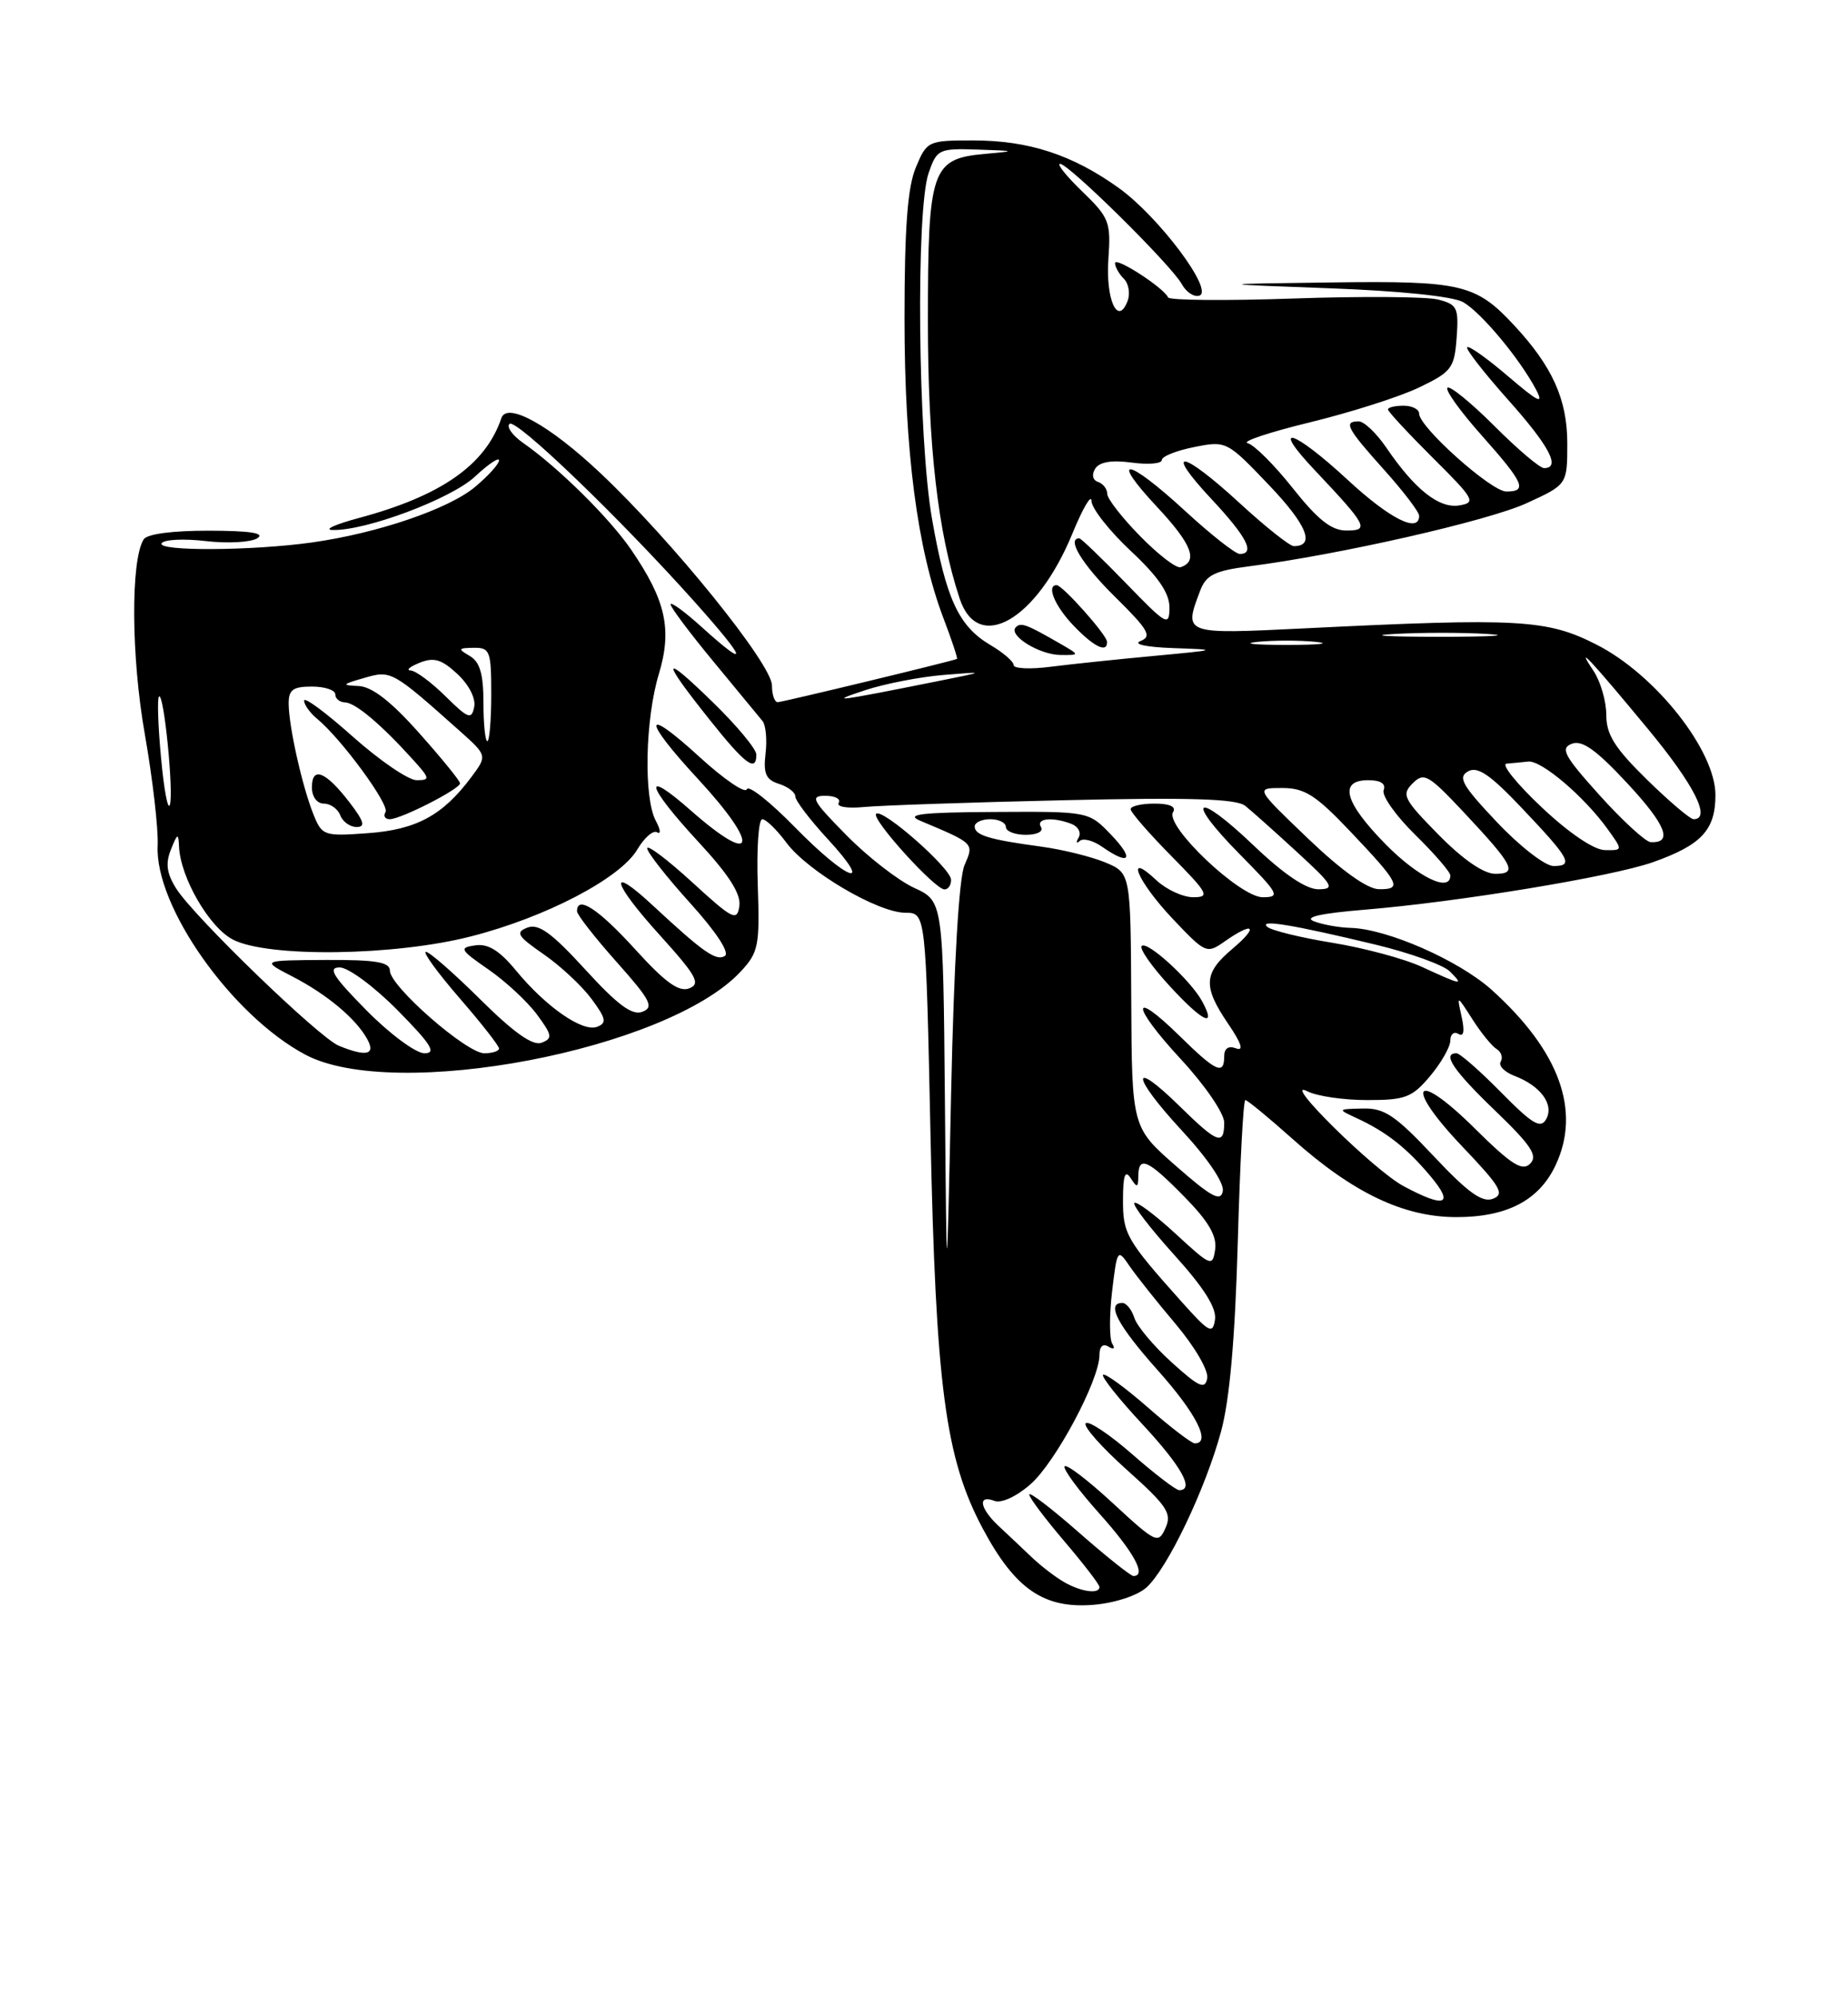<?xml version="1.0" encoding="UTF-8" standalone="no"?>
<!DOCTYPE svg PUBLIC "-//W3C//DTD SVG 1.1//EN" "http://www.w3.org/Graphics/SVG/1.1/DTD/svg11.dtd" >
<svg xmlns="http://www.w3.org/2000/svg" xmlns:xlink="http://www.w3.org/1999/xlink" version="1.1" viewBox="0 0 237 256">
 <g >
 <path fill="currentColor"
d=" M 147.03 203.47 C 149.73 201.03 154.57 190.91 156.59 183.50 C 157.70 179.44 158.39 171.60 158.74 159.25 C 159.02 149.21 159.45 141.00 159.71 141.00 C 159.97 141.00 162.72 143.26 165.81 146.02 C 173.55 152.92 180.03 156.00 186.79 156.00 C 193.26 156.00 197.36 153.86 199.48 149.39 C 202.80 142.40 200.00 134.70 191.30 126.87 C 187.09 123.09 177.89 119.05 173.21 118.93 C 171.72 118.89 169.60 118.51 168.50 118.08 C 167.17 117.56 169.31 117.07 175.00 116.60 C 187.01 115.61 206.69 112.37 211.95 110.52 C 218.21 108.31 220.00 106.39 220.00 101.90 C 220.00 96.21 212.33 86.49 204.80 82.65 C 198.41 79.38 194.89 79.18 167.25 80.54 C 151.73 81.30 151.79 81.32 153.92 75.70 C 154.68 73.70 155.77 73.16 160.17 72.59 C 171.74 71.10 190.77 66.78 195.75 64.51 C 201.00 62.11 201.00 62.11 201.00 56.81 C 200.99 51.17 199.08 46.95 194.15 41.66 C 189.25 36.41 187.42 35.98 170.80 36.20 C 155.50 36.40 155.50 36.40 170.50 36.95 C 179.56 37.28 186.35 37.99 187.65 38.73 C 189.98 40.07 194.92 46.00 197.00 49.95 C 198.02 51.90 197.30 51.55 193.43 48.25 C 190.76 45.96 188.39 44.28 188.16 44.50 C 187.94 44.73 190.29 47.74 193.37 51.20 C 198.71 57.18 200.20 60.00 198.02 60.00 C 197.48 60.00 194.60 57.56 191.62 54.57 C 188.63 51.59 185.94 49.40 185.63 49.70 C 185.32 50.01 187.31 52.77 190.04 55.83 C 195.45 61.91 195.93 63.00 193.18 63.00 C 191.25 63.00 182.00 54.74 182.00 53.02 C 182.00 52.46 181.10 52.00 180.00 52.00 C 178.90 52.00 178.00 52.22 178.00 52.48 C 178.00 52.74 180.59 55.53 183.75 58.68 C 189.09 63.98 189.33 64.42 187.15 64.78 C 184.56 65.21 181.44 62.74 177.78 57.36 C 176.52 55.52 174.94 54.01 174.25 54.01 C 172.25 54.00 172.73 54.90 177.50 60.21 C 179.97 62.96 182.00 65.62 182.00 66.11 C 182.00 68.40 178.24 66.51 172.83 61.50 C 165.82 55.02 162.81 54.13 168.60 60.25 C 175.35 67.40 175.66 68.00 172.67 68.00 C 170.75 68.00 169.01 66.62 165.80 62.58 C 163.43 59.59 160.82 56.99 160.00 56.80 C 159.18 56.60 162.78 55.40 168.00 54.13 C 173.22 52.86 179.53 50.85 182.00 49.66 C 186.17 47.66 186.52 47.19 186.81 43.28 C 187.09 39.43 186.88 39.01 184.41 38.39 C 182.93 38.02 174.60 37.96 165.91 38.26 C 157.22 38.56 149.97 38.50 149.80 38.12 C 149.26 36.88 143.00 32.84 143.00 33.73 C 143.00 34.21 143.51 35.11 144.13 35.73 C 144.76 36.36 144.97 37.65 144.60 38.60 C 143.35 41.86 141.78 38.38 142.15 33.16 C 142.48 28.46 142.25 27.88 138.81 24.56 C 136.78 22.60 135.49 21.00 135.95 21.00 C 137.07 21.00 150.22 33.99 151.55 36.40 C 152.12 37.45 153.15 38.12 153.82 37.89 C 155.72 37.26 148.62 27.79 143.50 24.11 C 137.56 19.84 131.93 18.00 124.82 18.00 C 119.01 18.00 118.87 18.06 117.45 21.47 C 116.39 24.00 116.00 29.21 116.00 40.84 C 116.00 57.84 117.63 70.36 120.98 79.20 C 122.07 82.05 122.85 84.42 122.73 84.46 C 121.60 84.87 100.31 90.00 99.74 90.00 C 99.33 90.00 99.00 89.03 99.00 87.85 C 99.00 85.14 86.25 69.36 77.01 60.65 C 70.49 54.50 65.02 51.46 64.30 53.59 C 62.27 59.59 56.59 63.56 46.00 66.40 C 42.98 67.21 41.47 67.90 42.64 67.93 C 46.87 68.06 57.84 63.95 60.91 61.09 C 62.61 59.50 64.00 58.56 64.00 59.01 C 64.00 59.46 62.63 60.98 60.95 62.39 C 57.58 65.23 48.42 68.35 40.00 69.53 C 32.30 70.61 20.08 70.67 20.73 69.63 C 21.03 69.15 23.57 69.02 26.38 69.35 C 29.20 69.68 32.17 69.51 33.00 68.99 C 34.03 68.33 32.09 68.03 26.81 68.02 C 22.13 68.01 18.84 68.44 18.42 69.14 C 16.74 71.84 16.82 84.23 18.58 94.15 C 19.58 99.84 20.32 106.25 20.22 108.38 C 19.83 116.16 29.70 130.14 39.14 135.17 C 50.55 141.26 85.60 134.59 94.98 124.54 C 97.28 122.07 97.45 121.24 97.18 113.44 C 97.02 108.80 97.28 105.00 97.76 105.00 C 98.23 105.00 99.62 106.35 100.84 107.99 C 103.56 111.67 112.57 116.98 116.11 116.99 C 118.73 117.00 118.73 117.00 119.33 145.25 C 120.01 177.70 121.23 186.91 126.04 195.93 C 130.18 203.68 133.87 206.22 140.26 205.69 C 142.98 205.46 145.88 204.51 147.03 203.47 Z  M 136.50 202.80 C 135.40 202.18 133.51 200.73 132.31 199.59 C 131.10 198.44 129.19 196.63 128.06 195.58 C 125.64 193.31 125.35 191.54 127.53 192.37 C 128.42 192.71 130.36 191.82 132.17 190.23 C 135.38 187.41 141.00 176.88 141.00 173.69 C 141.00 172.58 141.44 172.16 142.15 172.60 C 142.84 173.02 143.04 172.87 142.64 172.22 C 142.27 171.63 142.26 168.62 142.62 165.55 C 143.26 160.12 143.33 160.02 144.83 162.23 C 145.68 163.48 148.35 166.84 150.77 169.70 C 153.23 172.62 155.02 175.68 154.82 176.67 C 154.54 178.13 153.77 177.79 150.29 174.64 C 147.98 172.55 145.81 169.98 145.48 168.92 C 145.14 167.86 144.45 167.00 143.93 167.00 C 141.82 167.00 143.32 169.85 148.50 175.66 C 153.43 181.18 155.36 185.00 153.23 185.00 C 152.81 185.00 150.09 182.92 147.19 180.38 C 144.28 177.84 141.70 175.96 141.46 176.21 C 141.22 176.45 143.49 179.31 146.51 182.55 C 151.52 187.94 153.23 191.00 151.23 191.00 C 150.81 191.00 148.09 188.92 145.19 186.38 C 142.28 183.84 139.61 182.06 139.24 182.42 C 138.88 182.79 141.25 185.47 144.51 188.39 C 149.68 193.01 150.32 193.97 149.47 195.85 C 148.54 197.92 148.26 197.79 142.71 192.66 C 139.53 189.72 136.75 187.60 136.53 187.95 C 136.31 188.30 138.34 191.04 141.03 194.04 C 145.44 198.97 147.09 202.00 145.36 202.00 C 145.01 202.00 141.86 199.49 138.36 196.42 C 134.86 193.34 132.00 191.16 132.00 191.56 C 132.00 191.96 134.03 194.65 136.50 197.55 C 138.97 200.45 141.00 203.08 141.00 203.41 C 141.00 204.35 138.67 204.04 136.50 202.80 Z  M 151.50 166.81 C 144.44 158.91 144.00 158.14 144.02 153.74 C 144.03 150.63 144.29 149.90 145.00 151.00 C 145.83 152.28 145.97 152.25 145.98 150.75 C 146.01 148.08 147.20 148.61 151.88 153.38 C 154.98 156.53 156.08 158.41 155.84 160.13 C 155.51 162.41 155.32 162.33 150.73 158.10 C 148.11 155.69 145.74 153.92 145.48 154.19 C 145.22 154.45 147.51 157.43 150.57 160.82 C 154.40 165.05 156.04 167.65 155.82 169.13 C 155.53 171.06 155.08 170.81 151.50 166.81 Z  M 121.18 141.00 C 120.95 115.50 120.95 115.50 117.22 113.79 C 115.17 112.84 111.26 109.81 108.54 107.04 C 104.15 102.59 103.84 102.00 105.85 102.00 C 107.10 102.00 107.87 102.41 107.56 102.90 C 107.25 103.41 108.67 103.64 110.75 103.44 C 112.81 103.24 124.32 102.84 136.33 102.57 C 152.61 102.19 158.55 102.38 159.69 103.28 C 160.53 103.95 163.53 106.63 166.36 109.23 C 170.99 113.48 171.26 113.96 169.09 113.98 C 167.51 113.99 164.65 112.06 160.79 108.38 C 153.31 101.24 151.81 102.22 159.02 109.52 C 164.03 114.59 164.25 115.00 161.93 115.00 C 159.00 115.00 149.36 105.85 150.44 104.10 C 150.88 103.39 150.02 103.00 148.06 103.00 C 146.38 103.00 145.00 103.32 145.00 103.72 C 145.00 104.11 147.35 106.81 150.22 109.72 C 154.95 114.51 155.21 115.00 153.03 115.00 C 151.71 115.00 149.59 114.02 148.31 112.83 C 144.18 108.94 145.85 112.95 150.35 117.72 C 154.61 122.22 154.75 122.29 157.07 120.66 C 160.78 118.06 161.49 118.71 158.08 121.59 C 154.34 124.73 154.24 126.42 157.52 131.24 C 159.22 133.74 159.54 134.76 158.52 134.37 C 157.55 134.00 157.00 134.37 157.00 135.39 C 157.00 137.85 155.95 137.37 151.31 132.81 C 144.94 126.56 145.05 128.86 151.45 135.77 C 154.55 139.12 157.00 142.70 157.00 143.88 C 157.00 146.87 156.15 146.56 151.31 141.81 C 144.90 135.52 145.07 137.88 151.53 144.86 C 154.88 148.47 157.02 151.64 156.82 152.68 C 156.55 154.07 155.36 153.43 150.83 149.46 C 145.16 144.50 145.16 144.50 145.08 128.20 C 145.00 111.90 145.00 111.90 141.75 110.54 C 139.96 109.80 136.25 108.88 133.50 108.51 C 126.84 107.61 125.00 107.05 125.00 105.93 C 125.00 105.42 125.90 105.00 127.00 105.00 C 128.10 105.00 129.00 105.45 129.00 106.00 C 129.00 106.55 130.15 107.00 131.56 107.00 C 133.01 107.00 133.85 106.57 133.50 106.00 C 132.81 104.89 134.98 104.67 137.41 105.60 C 138.28 105.94 138.69 106.72 138.33 107.35 C 137.97 107.98 138.04 108.18 138.47 107.79 C 138.91 107.39 140.20 107.73 141.35 108.54 C 144.89 111.01 145.53 110.16 142.50 107.00 C 139.63 104.00 139.63 104.00 127.56 104.07 C 118.16 104.12 116.05 104.37 118.00 105.19 C 124.99 108.13 124.93 108.07 123.70 110.88 C 122.98 112.51 122.34 123.47 121.98 140.00 C 121.41 166.50 121.41 166.50 121.18 141.00 Z  M 154.17 128.34 C 152.72 125.66 147.12 120.54 146.42 121.25 C 146.09 121.58 147.73 123.92 150.06 126.44 C 154.27 131.01 156.07 131.84 154.17 128.34 Z  M 121.97 112.75 C 121.93 111.26 113.13 103.53 112.36 104.31 C 111.71 104.96 119.89 114.00 121.13 114.00 C 121.61 114.00 121.99 113.44 121.97 112.75 Z  M 180.00 152.03 C 176.20 150.00 164.09 138.05 167.68 139.88 C 168.89 140.50 172.33 141.00 175.35 141.00 C 180.23 141.00 181.10 140.67 183.41 137.92 C 184.83 136.23 186.00 134.18 186.00 133.36 C 186.00 132.55 186.47 132.17 187.04 132.52 C 187.72 132.94 187.86 132.18 187.45 130.33 C 186.82 127.50 186.82 127.50 188.83 130.64 C 189.93 132.37 191.33 134.09 191.94 134.46 C 192.54 134.83 192.77 135.56 192.46 136.07 C 192.14 136.58 192.94 137.41 194.23 137.90 C 197.58 139.17 199.34 141.57 198.29 143.45 C 197.58 144.72 196.53 144.09 192.50 140.00 C 189.79 137.25 187.22 135.00 186.79 135.00 C 184.90 135.00 186.38 137.20 191.75 142.36 C 196.38 146.81 197.25 148.14 196.24 149.15 C 195.23 150.17 193.84 149.29 189.11 144.61 C 181.34 136.92 179.97 139.02 187.57 146.99 C 192.44 152.10 193.01 153.06 191.46 153.65 C 190.09 154.18 188.25 152.85 183.85 148.17 C 178.95 142.96 177.54 142.01 174.78 142.08 C 171.50 142.16 171.50 142.16 174.02 143.33 C 177.80 145.08 180.42 147.14 183.45 150.75 C 186.55 154.44 185.33 154.89 180.00 152.03 Z  M 43.46 134.04 C 40.95 133.03 24.86 117.49 22.60 113.89 C 21.38 111.96 21.20 110.67 21.92 108.89 C 22.76 106.78 22.88 106.74 22.96 108.50 C 23.13 112.47 26.83 118.86 29.87 120.43 C 34.36 122.75 50.59 122.54 60.40 120.02 C 69.98 117.58 79.54 112.58 81.72 108.90 C 82.63 107.36 83.78 106.36 84.28 106.68 C 84.79 106.99 84.70 106.32 84.10 105.19 C 82.53 102.26 82.74 92.18 84.49 86.41 C 86.22 80.68 85.40 76.97 80.96 70.48 C 78.20 66.43 71.59 59.90 67.06 56.75 C 65.72 55.81 64.94 54.72 65.34 54.33 C 66.12 53.55 79.47 66.38 89.18 77.25 C 95.83 84.70 96.16 85.94 90.00 80.38 C 87.80 78.39 86.00 77.08 86.00 77.46 C 86.00 77.84 88.48 81.15 91.52 84.82 C 94.55 88.50 97.38 91.92 97.80 92.43 C 98.21 92.94 98.39 94.81 98.18 96.58 C 97.88 99.16 98.22 99.94 99.90 100.47 C 101.06 100.84 102.00 101.56 102.00 102.09 C 102.00 102.61 103.86 105.06 106.13 107.52 C 112.29 114.20 108.70 112.93 101.96 106.04 C 98.76 102.77 95.98 100.57 95.78 101.16 C 95.58 101.75 92.85 99.89 89.71 97.02 C 82.44 90.37 82.31 92.06 89.50 99.83 C 97.51 108.48 96.94 111.22 88.64 103.92 C 82.27 98.31 82.81 100.60 89.57 107.91 C 93.48 112.13 95.05 114.58 94.82 116.13 C 94.53 118.13 93.98 117.85 88.75 113.06 C 85.59 110.17 83.00 108.22 83.00 108.73 C 83.00 109.24 85.48 112.40 88.52 115.76 C 91.87 119.47 93.61 122.12 92.96 122.53 C 91.84 123.22 90.18 122.05 83.77 116.10 C 77.91 110.65 78.42 113.02 84.59 119.83 C 89.34 125.08 89.90 126.10 88.39 126.68 C 87.07 127.19 85.32 125.93 81.46 121.68 C 76.76 116.51 74.00 114.70 74.00 116.80 C 74.00 117.24 76.29 120.17 79.08 123.30 C 83.43 128.18 83.91 129.10 82.39 129.68 C 81.07 130.19 79.23 128.83 75.06 124.27 C 70.77 119.58 69.08 118.35 67.65 118.89 C 66.06 119.50 66.34 119.97 69.72 122.31 C 71.88 123.80 74.64 126.38 75.86 128.03 C 77.73 130.55 77.84 131.12 76.58 131.61 C 74.71 132.32 70.03 129.07 66.16 124.38 C 64.06 121.83 62.59 120.92 60.94 121.17 C 58.84 121.47 58.98 121.73 62.64 124.26 C 64.84 125.78 67.64 128.38 68.86 130.03 C 70.82 132.68 70.89 133.10 69.46 133.65 C 68.34 134.08 65.92 132.38 61.64 128.14 C 58.23 124.76 55.08 122.00 54.62 122.00 C 54.17 122.00 56.10 124.65 58.90 127.89 C 61.71 131.12 64.00 134.05 64.00 134.39 C 64.00 134.72 63.15 135.00 62.11 135.00 C 59.83 135.00 50.00 126.40 50.00 124.41 C 50.00 123.31 48.20 123.01 41.75 123.04 C 33.50 123.09 33.50 123.09 37.50 125.16 C 41.97 127.47 45.71 130.61 47.13 133.25 C 48.18 135.20 46.96 135.47 43.46 134.04 Z  M 97.00 96.72 C 97.00 96.01 94.47 92.97 91.38 89.97 C 84.82 83.59 84.70 84.34 91.00 92.24 C 95.56 97.97 97.00 99.04 97.00 96.72 Z  M 47.00 129.50 C 42.70 125.14 41.98 124.00 43.57 124.00 C 44.67 124.00 48.01 126.47 51.00 129.50 C 55.30 133.86 56.02 135.00 54.43 135.00 C 53.33 135.00 49.99 132.53 47.00 129.50 Z  M 182.38 123.94 C 180.12 122.89 174.94 121.50 170.88 120.84 C 166.82 120.18 163.06 119.26 162.53 118.80 C 161.36 117.79 165.80 118.52 176.47 121.09 C 180.86 122.15 185.12 123.69 185.94 124.51 C 187.77 126.34 187.53 126.31 182.38 123.94 Z  M 167.74 107.47 C 160.98 101.00 160.98 101.00 164.43 101.00 C 167.33 101.00 168.75 101.91 173.19 106.59 C 179.51 113.25 179.89 114.01 176.83 113.97 C 175.35 113.95 172.03 111.57 167.74 107.47 Z  M 177.71 108.22 C 172.41 102.83 171.64 100.00 175.47 100.00 C 177.06 100.00 177.76 100.45 177.45 101.27 C 177.18 101.97 178.99 104.54 181.48 106.98 C 183.97 109.42 186.00 111.77 186.00 112.21 C 186.00 114.44 181.89 112.46 177.71 108.22 Z  M 184.50 107.00 C 180.00 102.43 179.71 101.86 181.16 100.41 C 182.61 98.96 183.17 99.27 187.63 104.01 C 194.15 110.96 194.68 112.00 191.76 112.00 C 190.28 112.00 187.62 110.17 184.50 107.00 Z  M 191.98 105.38 C 187.53 100.68 186.93 99.62 188.27 98.87 C 189.49 98.18 191.10 99.27 195.18 103.58 C 201.36 110.09 201.86 111.00 199.23 111.00 C 198.16 111.00 194.90 108.47 191.98 105.38 Z  M 197.70 103.46 C 194.52 100.46 192.49 97.95 193.20 97.88 C 193.92 97.82 195.18 97.70 196.00 97.61 C 197.69 97.44 203.16 102.09 206.16 106.25 C 208.14 109.00 208.14 109.00 205.82 108.96 C 204.42 108.94 201.21 106.77 197.70 103.46 Z  M 205.15 101.94 C 200.59 96.88 200.07 95.91 201.58 95.33 C 202.90 94.82 204.71 96.11 208.69 100.39 C 213.65 105.72 214.60 108.09 211.69 107.94 C 211.04 107.90 208.09 105.20 205.15 101.94 Z  M 40.19 104.36 C 38.75 100.76 37.06 93.20 37.02 90.25 C 37.00 88.41 37.55 88.00 40.00 88.00 C 41.65 88.00 43.00 88.45 43.00 89.00 C 43.00 89.55 43.56 90.01 44.25 90.03 C 45.57 90.06 48.88 92.85 52.92 97.32 C 55.16 99.79 55.20 100.00 53.42 100.00 C 52.37 99.99 48.69 97.48 45.25 94.42 C 41.81 91.35 39.00 89.27 39.00 89.80 C 39.00 90.32 39.75 91.37 40.67 92.13 C 43.78 94.69 50.01 103.18 49.44 104.09 C 49.13 104.59 49.38 105.00 49.98 105.00 C 51.41 105.00 59.00 101.13 59.00 100.40 C 59.00 100.09 56.64 97.19 53.75 93.95 C 50.15 89.90 47.71 88.01 46.00 87.93 C 43.76 87.83 43.83 87.72 46.72 86.89 C 50.16 85.89 50.28 85.96 58.94 93.67 C 62.50 96.85 62.50 96.85 60.44 99.61 C 56.78 104.51 53.40 106.34 47.18 106.79 C 41.52 107.20 41.30 107.12 40.19 104.36 Z  M 44.79 102.80 C 41.75 98.86 40.00 98.17 40.00 100.92 C 40.00 102.12 40.65 103.00 41.53 103.00 C 42.37 103.00 43.32 103.67 43.64 104.50 C 43.95 105.33 44.90 106.00 45.74 106.00 C 46.90 106.00 46.68 105.25 44.79 102.80 Z  M 211.20 99.91 C 207.09 95.88 206.00 94.16 206.00 91.63 C 206.00 89.88 205.26 87.33 204.35 85.97 C 201.91 82.33 203.96 84.52 211.39 93.49 C 217.29 100.62 219.50 105.00 217.20 105.00 C 216.76 105.00 214.06 102.71 211.20 99.91 Z  M 20.65 97.10 C 20.27 93.04 20.15 89.51 20.39 89.28 C 21.01 88.65 22.30 101.59 21.78 103.17 C 21.53 103.90 21.02 101.17 20.65 97.10 Z  M 62.00 90.05 C 62.00 86.39 61.54 84.83 60.25 84.08 C 58.69 83.17 58.74 83.06 60.75 83.03 C 62.84 83.00 63.00 83.44 63.00 89.00 C 63.00 92.30 62.77 95.00 62.50 95.00 C 62.23 95.00 62.00 92.77 62.00 90.05 Z  M 57.14 89.25 C 55.33 87.46 53.32 85.97 52.67 85.94 C 52.03 85.90 52.54 85.46 53.81 84.95 C 55.64 84.21 56.63 84.50 58.65 86.38 C 60.14 87.76 61.04 89.52 60.81 90.62 C 60.48 92.28 60.04 92.11 57.14 89.25 Z  M 111.00 88.45 C 113.47 87.64 117.97 86.76 121.00 86.51 C 126.50 86.06 126.50 86.06 120.00 87.36 C 107.06 89.95 106.11 90.06 111.00 88.45 Z  M 130.00 85.25 C 130.00 84.80 128.65 83.63 126.99 82.66 C 122.93 80.25 121.32 76.76 119.52 66.46 C 117.72 56.15 117.44 26.90 119.10 22.15 C 120.15 19.13 120.41 19.01 125.35 19.17 C 130.35 19.34 130.37 19.36 126.27 19.73 C 119.46 20.35 119.00 21.69 119.00 41.13 C 119.00 57.11 120.27 68.24 123.07 76.71 C 125.42 83.84 132.96 79.50 137.53 68.39 C 138.86 65.15 139.96 63.27 139.98 64.21 C 139.99 65.15 142.25 68.02 145.00 70.60 C 148.56 73.93 149.99 76.03 149.98 77.89 C 149.96 80.33 149.61 80.14 144.40 74.75 C 141.33 71.59 138.64 69.00 138.42 69.00 C 136.74 69.00 138.79 72.36 143.02 76.52 C 147.28 80.72 147.77 81.57 146.27 82.16 C 145.24 82.57 147.01 82.95 150.50 83.07 C 156.35 83.27 156.29 83.29 148.00 84.07 C 143.32 84.50 137.36 85.13 134.75 85.46 C 132.14 85.80 130.00 85.70 130.00 85.25 Z  M 136.00 82.52 C 131.64 80.01 130.93 79.74 130.28 80.39 C 129.25 81.42 133.29 83.93 136.00 83.95 C 138.50 83.97 138.50 83.97 136.00 82.52 Z  M 141.97 82.25 C 141.94 81.37 136.27 75.00 135.51 75.00 C 134.16 75.00 135.27 77.68 137.69 80.20 C 140.31 82.93 142.03 83.76 141.97 82.25 Z  M 161.25 82.27 C 163.31 82.06 166.69 82.06 168.75 82.27 C 170.81 82.49 169.12 82.66 165.00 82.66 C 160.88 82.66 159.19 82.49 161.25 82.27 Z  M 178.79 81.26 C 182.25 81.06 187.65 81.06 190.79 81.26 C 193.93 81.46 191.10 81.62 184.50 81.62 C 177.90 81.62 175.33 81.45 178.79 81.26 Z  M 146.22 68.72 C 143.90 66.36 142.00 63.92 142.00 63.30 C 142.00 62.67 141.47 61.99 140.82 61.77 C 140.13 61.54 139.98 60.85 140.45 60.08 C 140.99 59.21 142.55 58.94 145.13 59.29 C 147.26 59.58 149.00 59.43 149.00 58.96 C 149.00 58.50 150.87 57.75 153.16 57.30 C 157.27 56.48 157.36 56.53 162.75 62.18 C 167.61 67.27 168.72 70.00 165.93 70.00 C 165.41 70.00 162.29 67.53 159.00 64.50 C 151.55 57.65 149.13 57.29 155.36 63.96 C 159.89 68.80 161.03 71.00 158.99 71.00 C 158.44 71.00 155.29 68.53 152.00 65.50 C 144.51 58.61 142.14 58.30 148.44 65.03 C 152.85 69.75 153.69 71.94 151.41 72.70 C 150.87 72.88 148.54 71.09 146.22 68.72 Z "/>
</g>
</svg>